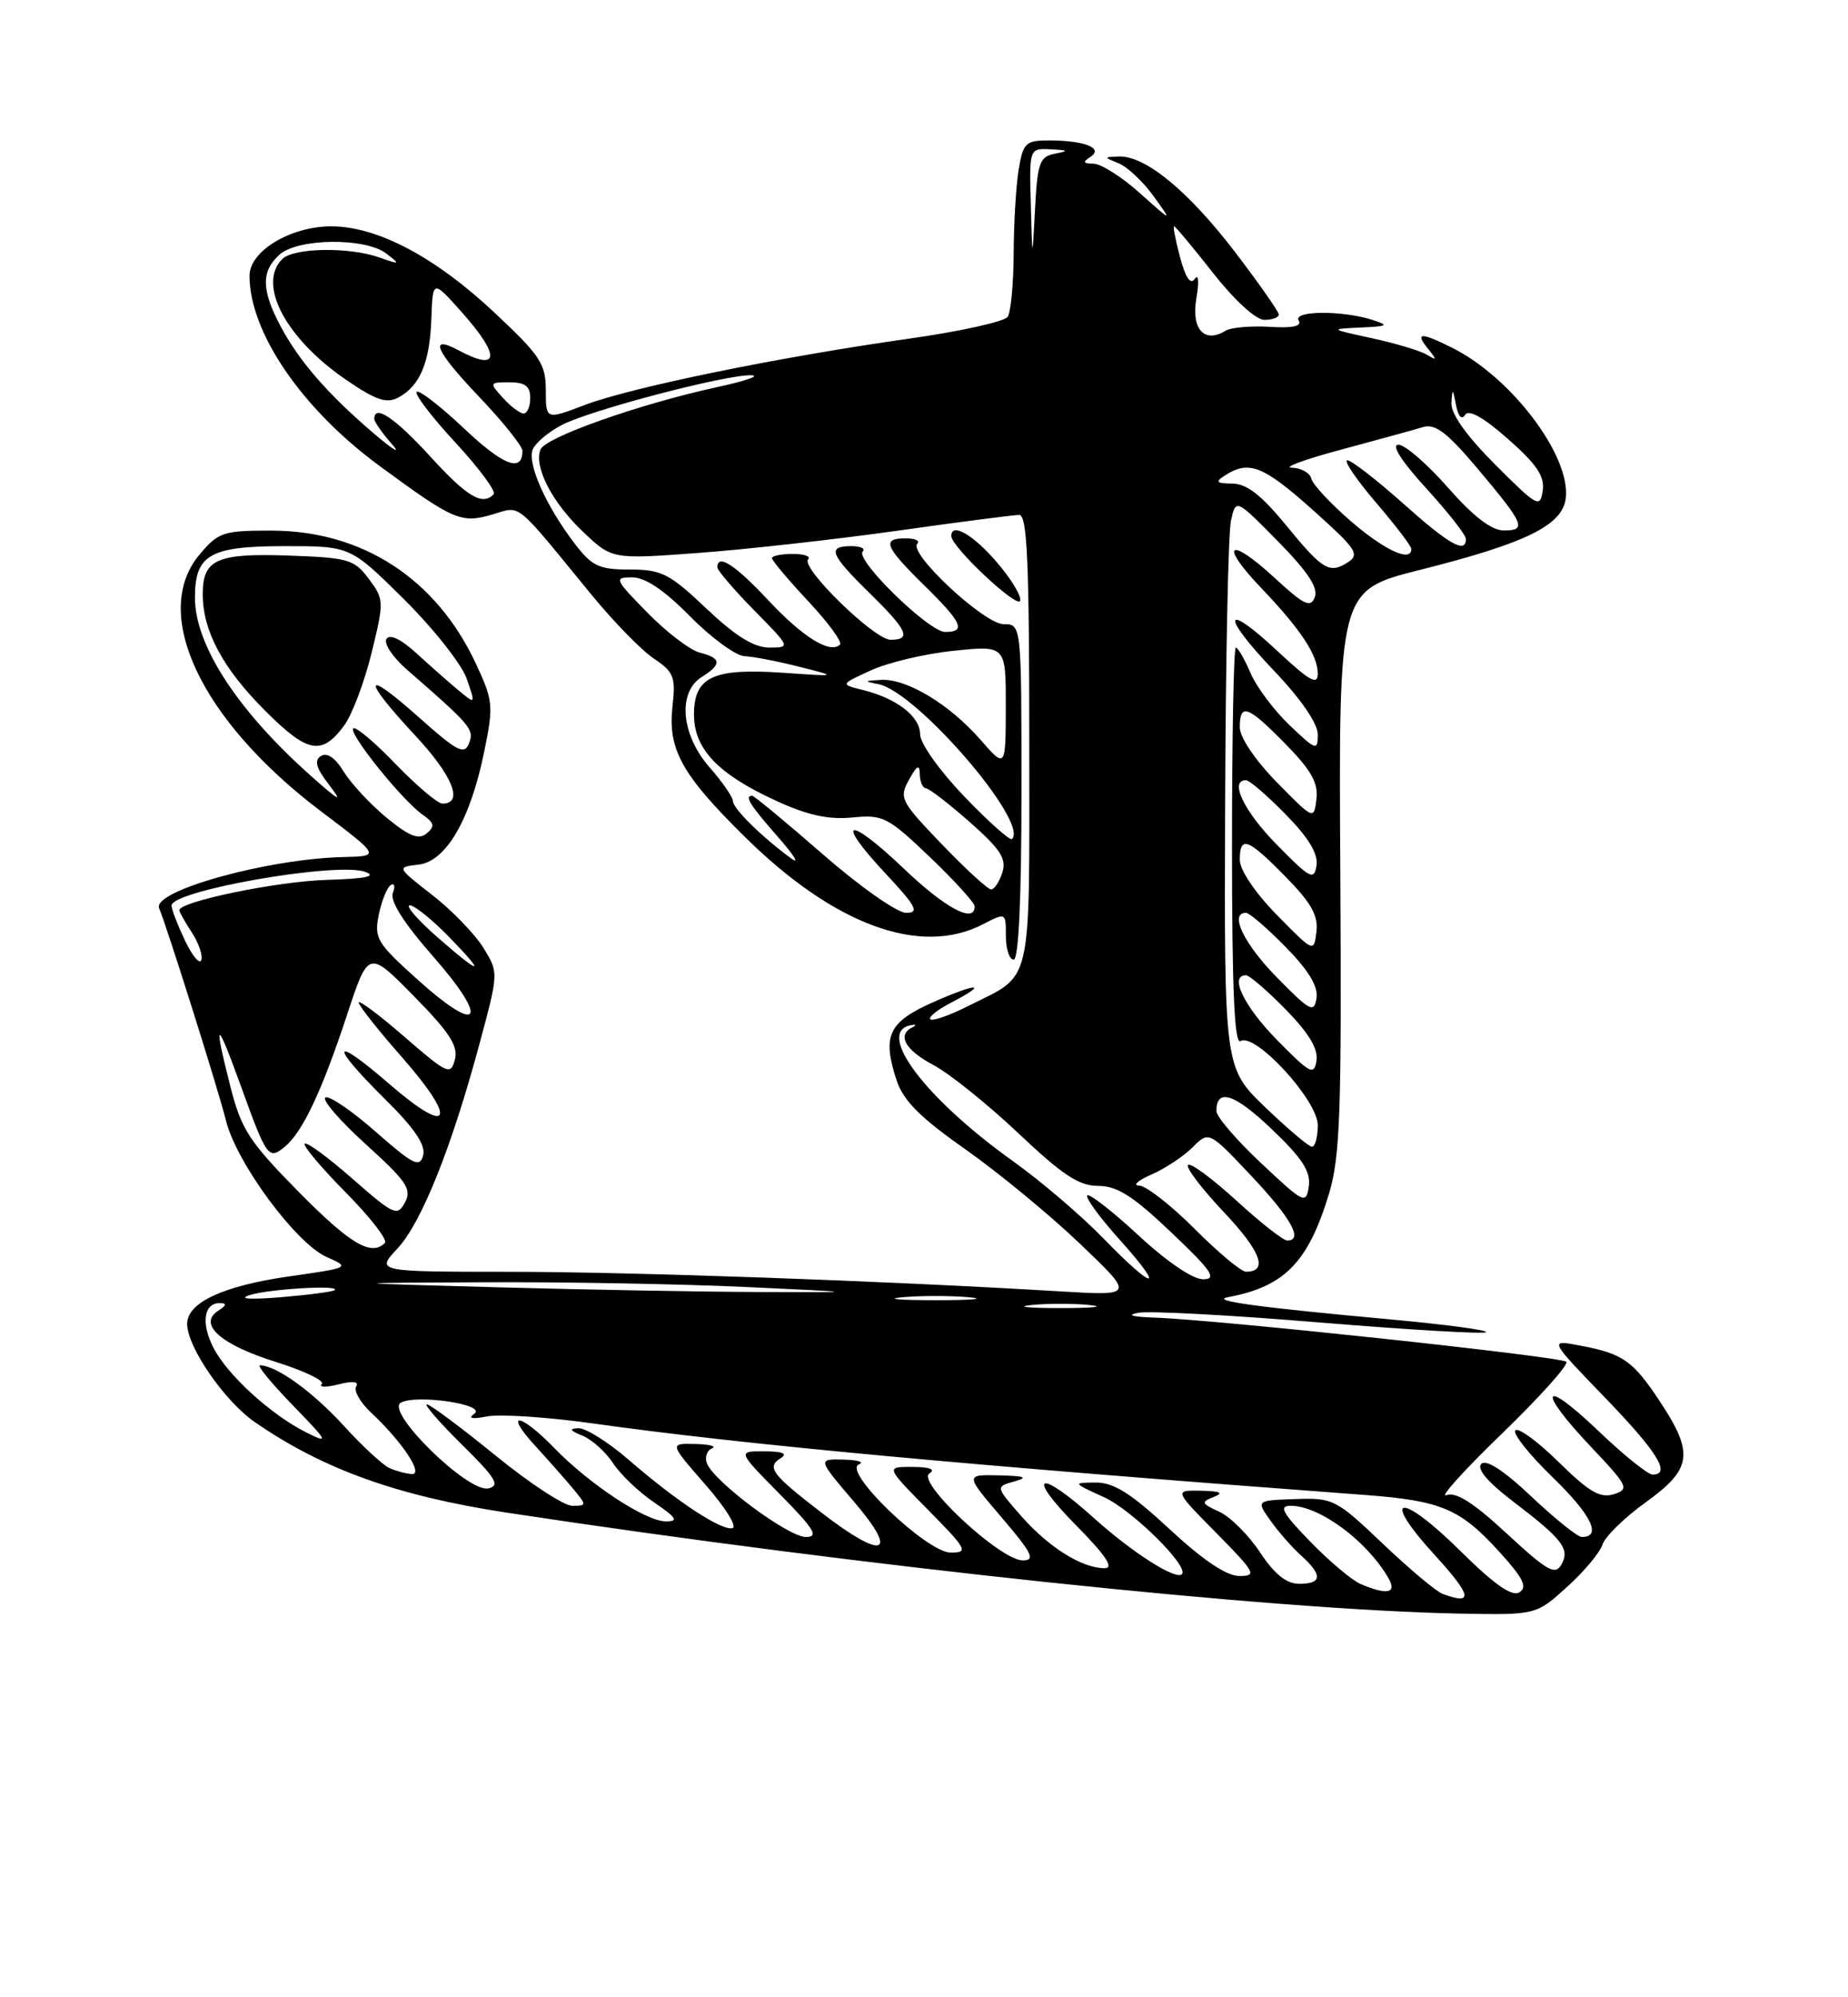 <?xml version="1.0" encoding="UTF-8" standalone="no"?>
<!DOCTYPE svg PUBLIC "-//W3C//DTD SVG 1.1//EN" "http://www.w3.org/Graphics/SVG/1.1/DTD/svg11.dtd" >
<svg xmlns="http://www.w3.org/2000/svg" xmlns:xlink="http://www.w3.org/1999/xlink" version="1.1" viewBox="0 0 237 256">
 <g >
 <path fill="currentColor"
d=" M 200.95 203.42 C 203.13 201.45 205.18 199.01 205.51 197.98 C 205.83 196.96 208.33 194.52 211.05 192.56 C 217.00 188.29 217.28 186.28 212.89 179.65 C 209.40 174.37 208.13 173.49 202.56 172.45 C 198.66 171.71 198.66 171.71 205.81 179.11 C 212.57 186.10 214.36 189.00 211.93 189.00 C 211.33 189.00 208.18 186.46 204.93 183.35 C 197.69 176.45 197.04 178.05 204.06 185.47 C 208.82 190.50 208.99 190.87 206.95 191.52 C 205.22 192.06 203.78 191.22 199.91 187.41 C 197.24 184.78 194.73 182.94 194.34 183.33 C 193.95 183.71 196.10 186.42 199.12 189.35 C 204.09 194.16 205.48 197.00 202.86 197.00 C 202.32 197.00 199.42 194.67 196.41 191.83 C 192.88 188.49 190.60 187.00 189.97 187.63 C 189.35 188.25 190.75 189.92 193.91 192.34 C 200.43 197.31 201.37 198.52 200.24 200.54 C 199.45 201.94 198.42 201.35 193.26 196.58 C 188.96 192.60 186.72 191.17 185.49 191.64 C 184.55 192.00 187.76 188.44 192.64 183.73 C 197.51 179.02 201.22 174.88 200.87 174.54 C 200.21 173.88 155.89 169.13 148.00 168.88 C 145.16 168.78 144.42 168.55 146.00 168.26 C 147.38 168.00 157.86 168.56 169.30 169.51 C 180.75 170.45 190.32 171.01 190.58 170.75 C 190.85 170.49 185.31 169.75 178.28 169.11 C 161.15 167.54 155.09 166.71 157.50 166.26 C 164.74 164.91 167.78 161.79 170.44 153.00 C 171.87 148.25 172.07 142.57 171.89 111.58 C 171.68 75.67 171.68 75.67 182.09 73.05 C 195.76 69.61 200.41 67.32 200.81 63.83 C 201.43 58.43 193.88 48.42 186.30 44.61 C 182.22 42.56 181.41 42.58 183.13 44.69 C 184.31 46.15 184.29 46.26 183.00 45.47 C 182.18 44.97 179.03 44.02 176.00 43.36 C 170.50 42.17 170.50 42.17 174.50 41.98 C 178.02 41.82 178.20 41.71 176.00 41.00 C 172.12 39.76 165.77 39.81 166.55 41.08 C 167.00 41.81 165.78 42.08 162.82 41.89 C 160.40 41.75 157.85 41.97 157.16 42.40 C 154.45 44.07 152.75 42.17 153.43 38.24 C 153.79 36.14 153.71 35.04 153.24 35.73 C 152.68 36.55 152.05 35.63 151.34 32.98 C 150.76 30.79 150.41 29.00 150.57 29.00 C 150.73 29.00 152.99 31.70 155.58 35.00 C 158.31 38.48 161.07 41.00 162.15 41.00 C 163.17 41.00 164.00 40.69 164.00 40.32 C 164.00 39.94 161.45 36.31 158.34 32.24 C 152.38 24.47 146.89 19.96 143.52 20.06 C 141.51 20.13 141.51 20.13 143.50 20.95 C 144.60 21.40 146.60 23.29 147.94 25.14 C 150.37 28.50 150.37 28.50 146.18 24.75 C 143.88 22.69 141.21 20.99 140.25 20.98 C 138.91 20.97 138.81 20.77 139.83 20.12 C 141.60 19.00 139.10 18.00 134.55 18.00 C 131.53 18.00 131.21 18.30 130.64 21.75 C 130.30 23.81 130.01 28.65 130.00 32.50 C 129.98 36.35 129.64 40.00 129.23 40.61 C 128.83 41.22 123.10 42.49 116.50 43.42 C 99.97 45.75 80.97 49.64 74.99 51.91 C 70.00 53.81 70.00 53.81 70.00 50.02 C 70.00 46.64 69.29 45.56 63.33 39.99 C 55.78 32.92 48.37 29.02 42.50 29.01 C 37.26 29.01 32.00 32.18 32.00 35.34 C 32.00 42.59 38.69 52.38 48.66 59.71 C 58.19 66.71 59.13 67.11 63.12 65.95 C 66.89 64.85 65.86 64.02 75.74 76.09 C 78.63 79.62 82.27 83.36 83.85 84.41 C 86.41 86.12 86.67 86.77 86.25 90.50 C 85.62 96.04 87.42 99.28 95.55 107.29 C 106.99 118.57 118.04 122.62 126.05 118.47 C 129.00 116.95 129.00 116.95 129.00 119.97 C 129.00 121.64 129.45 123.00 130.00 123.00 C 130.64 123.00 131.00 115.17 131.00 101.50 C 131.00 80.00 131.00 80.00 128.71 80.00 C 126.23 80.00 116.45 70.89 117.64 69.69 C 118.02 69.31 117.36 69.00 116.17 69.00 C 113.04 69.00 113.45 70.04 118.50 75.00 C 123.41 79.81 123.94 81.00 121.21 81.00 C 119.13 81.00 109.62 71.72 110.64 70.69 C 111.02 70.31 110.36 70.00 109.17 70.00 C 106.04 70.00 106.45 71.04 111.50 76.00 C 116.41 80.81 116.94 82.00 114.21 82.00 C 112.13 82.00 102.62 72.72 103.64 71.69 C 104.02 71.31 103.13 71.00 101.67 71.00 C 100.20 71.00 99.00 71.24 99.00 71.54 C 99.00 71.84 101.09 74.32 103.65 77.06 C 106.21 79.79 108.04 82.29 107.73 82.61 C 106.48 83.85 103.00 81.71 98.56 76.97 C 94.29 72.40 92.00 70.91 92.00 72.72 C 92.00 73.11 94.12 75.58 96.71 78.22 C 101.40 82.98 101.41 83.00 98.65 83.00 C 96.70 83.00 94.32 81.53 90.59 78.00 C 85.85 73.51 84.84 73.00 80.77 73.00 C 76.80 73.00 75.92 72.58 73.66 69.62 C 70.03 64.86 67.61 59.45 68.31 57.64 C 68.63 56.80 70.32 55.37 72.07 54.46 C 75.79 52.54 93.30 47.95 96.38 48.10 C 97.55 48.16 95.58 48.84 92.00 49.61 C 82.02 51.78 69.92 56.05 69.31 57.62 C 68.45 59.87 70.82 64.43 74.81 68.20 C 78.50 71.69 78.50 71.69 89.59 70.87 C 95.69 70.42 107.16 69.14 115.06 68.03 C 122.97 66.91 130.02 66.00 130.72 66.00 C 131.73 66.00 132.00 72.11 132.00 94.85 C 132.00 127.19 132.57 124.72 124.15 128.95 C 121.76 130.16 119.58 130.92 119.31 130.64 C 119.04 130.37 120.21 129.43 121.91 128.55 C 126.86 125.98 125.47 125.90 119.75 128.42 C 113.93 130.99 113.10 132.74 114.99 138.48 C 115.85 141.08 118.02 143.25 123.82 147.32 C 128.04 150.29 134.65 155.73 138.50 159.41 C 145.50 166.09 145.50 166.09 136.00 165.52 C 113.29 164.16 81.21 163.02 65.35 163.01 C 48.20 163.00 48.20 163.00 50.97 160.03 C 54.06 156.72 57.95 147.02 61.55 133.58 C 63.95 124.65 63.95 124.65 61.98 121.46 C 60.89 119.71 57.95 116.67 55.43 114.71 C 50.86 111.15 50.86 111.15 53.67 110.82 C 57.21 110.42 60.32 105.06 62.11 96.29 C 63.31 90.43 63.25 89.80 61.00 85.00 C 55.93 74.17 46.47 68.03 34.84 68.01 C 28.62 68.00 28.00 68.21 25.59 71.08 C 19.26 78.60 25.75 92.33 41.14 103.97 C 48.78 109.74 48.78 109.74 44.06 109.85 C 34.30 110.07 19.45 114.20 20.41 116.42 C 21.39 118.71 28.01 139.71 28.99 143.66 C 30.34 149.06 37.95 159.37 41.89 161.11 C 44.94 162.46 44.89 162.49 37.00 163.61 C 28.59 164.82 24.00 166.96 24.00 169.69 C 24.00 172.64 28.79 179.59 32.69 182.28 C 41.43 188.32 50.99 191.75 65.00 193.88 C 110.68 200.82 162.94 206.35 187.25 206.82 C 196.99 207.00 196.99 207.00 200.95 203.42 Z  M 127.84 72.06 C 124.80 68.52 122.00 66.91 122.00 68.71 C 122.00 70.09 130.48 78.05 130.83 77.01 C 131.03 76.42 129.68 74.20 127.84 72.06 Z  M 185.00 204.29 C 184.18 203.98 180.72 201.08 177.32 197.84 C 171.34 192.16 170.96 191.96 166.11 192.14 C 161.09 192.31 161.09 192.31 162.94 194.91 C 163.95 196.33 165.73 198.36 166.89 199.40 C 169.64 201.89 169.56 203.00 166.63 203.00 C 164.98 203.00 163.46 201.79 161.59 198.96 C 160.12 196.74 157.77 194.40 156.36 193.76 C 154.07 192.71 153.99 192.52 155.66 191.87 C 156.99 191.34 156.54 191.12 154.03 191.07 C 150.57 191.00 150.57 191.00 156.00 196.50 C 161.00 201.57 161.24 202.00 158.95 202.00 C 157.30 202.00 154.30 199.99 150.00 196.00 C 145.03 191.39 142.84 190.01 140.52 190.02 C 137.53 190.04 137.54 190.06 141.57 191.89 C 145.20 193.54 152.54 200.79 151.57 201.77 C 150.78 202.55 145.20 198.99 140.29 194.57 C 133.16 188.16 131.44 188.86 138.00 195.50 C 141.82 199.37 142.91 201.00 141.67 201.00 C 138.76 201.00 134.51 198.34 130.98 194.33 C 127.67 190.55 127.67 190.55 130.08 189.88 C 131.93 189.36 131.47 189.18 128.13 189.10 C 123.76 189.00 123.76 189.00 128.46 194.50 C 132.38 199.09 132.83 200.00 131.16 200.00 C 128.29 200.00 117.48 189.94 119.19 188.86 C 120.03 188.33 119.26 188.03 117.03 188.02 C 113.57 188.00 113.57 188.00 119.00 193.50 C 124.02 198.58 124.24 199.00 121.93 199.00 C 118.86 199.00 107.98 188.56 110.15 187.70 C 110.89 187.40 110.00 187.12 108.17 187.08 C 104.85 187.00 104.85 187.00 109.54 192.50 C 115.39 199.34 113.29 200.01 105.31 193.85 C 98.96 188.95 98.29 188.06 100.12 186.90 C 101.06 186.31 100.40 186.03 98.03 186.02 C 94.57 186.00 94.57 186.00 100.00 191.50 C 104.45 196.01 105.05 197.00 103.35 197.00 C 101.09 197.00 91.56 189.91 90.66 187.56 C 90.36 186.78 90.65 185.91 91.31 185.64 C 91.96 185.38 91.00 185.12 89.17 185.08 C 85.84 185.00 85.84 185.00 90.43 190.25 C 92.96 193.13 94.55 195.65 93.96 195.85 C 92.64 196.29 86.85 192.50 80.63 187.11 C 78.02 184.85 75.12 183.03 74.19 183.06 C 72.94 183.11 73.07 183.36 74.69 184.01 C 75.90 184.50 77.66 186.08 78.61 187.52 C 79.55 188.97 81.93 191.24 83.90 192.58 C 86.78 194.54 87.07 195.00 85.40 195.00 C 82.81 195.00 75.57 190.24 71.05 185.56 C 66.74 181.11 64.53 180.82 68.58 185.25 C 70.22 187.04 72.41 189.51 73.44 190.75 C 75.27 192.95 75.27 193.00 73.38 193.00 C 72.32 193.00 67.86 190.08 63.48 186.50 C 59.09 182.93 55.16 180.01 54.75 180.00 C 54.34 180.00 56.37 182.33 59.25 185.17 C 63.61 189.47 64.18 190.42 62.63 190.77 C 60.04 191.36 49.38 180.93 51.40 179.79 C 53.42 178.67 62.52 180.03 60.82 181.21 C 59.96 181.81 60.53 181.92 62.50 181.54 C 64.15 181.23 70.22 181.63 76.00 182.44 C 95.44 185.17 124.08 187.82 175.00 191.61 C 184.90 192.35 187.30 193.38 192.43 199.06 C 195.36 202.30 195.91 203.44 194.86 204.09 C 193.91 204.68 191.67 203.12 187.35 198.85 C 179.57 191.14 176.86 191.50 183.98 199.29 C 188.76 204.52 189.02 205.78 185.00 204.29 Z  M 174.50 203.03 C 173.40 202.57 170.49 200.12 168.04 197.60 C 164.44 193.89 163.96 193.00 165.54 193.00 C 169.23 193.01 175.28 197.48 178.05 202.25 C 179.19 204.21 177.96 204.49 174.50 203.03 Z  M 49.97 188.18 C 49.12 187.81 46.44 185.33 44.02 182.67 C 40.05 178.34 35.41 175.00 33.34 175.00 C 32.92 175.00 34.81 177.30 37.54 180.11 C 42.12 184.83 42.25 185.09 39.26 183.59 C 34.74 181.32 29.18 176.25 27.38 172.76 C 25.75 169.61 26.13 166.99 28.22 167.02 C 29.11 167.03 29.05 167.32 28.00 167.99 C 25.32 169.70 28.30 172.36 35.37 174.56 C 39.03 175.71 41.68 176.98 41.27 177.40 C 40.85 177.82 41.81 177.84 43.40 177.44 C 45.25 176.97 46.07 177.07 45.68 177.71 C 45.34 178.26 46.22 179.79 47.63 181.10 C 51.59 184.80 54.38 189.01 52.82 188.93 C 52.09 188.89 50.81 188.55 49.97 188.18 Z  M 132.25 167.27 C 134.31 167.06 137.69 167.06 139.75 167.27 C 141.81 167.49 140.12 167.66 136.00 167.66 C 131.88 167.66 130.19 167.49 132.25 167.27 Z  M 32.00 166.00 C 34.47 165.21 43.72 164.66 42.92 165.36 C 42.69 165.56 39.58 165.97 36.00 166.27 C 32.10 166.59 30.50 166.49 32.00 166.00 Z  M 115.75 166.27 C 118.09 166.06 121.91 166.06 124.25 166.27 C 126.59 166.48 124.67 166.65 120.00 166.65 C 115.33 166.65 113.41 166.48 115.75 166.27 Z  M 64.00 165.00 C 43.50 164.44 43.50 164.44 62.00 164.35 C 72.17 164.30 87.25 164.57 95.50 164.95 C 110.50 165.65 110.50 165.65 97.50 165.60 C 90.35 165.58 75.28 165.31 64.00 165.00 Z  M 141.52 158.74 C 138.71 155.84 133.50 151.39 129.94 148.85 C 118.66 140.80 112.26 132.32 116.78 131.41 C 117.48 131.27 117.59 131.38 117.03 131.66 C 115.00 132.66 116.07 134.58 119.73 136.52 C 121.78 137.61 126.67 141.54 130.60 145.25 C 136.26 150.60 138.37 152.00 140.84 152.00 C 143.27 152.00 145.32 153.30 150.22 157.97 C 155.42 162.90 156.12 163.94 154.31 163.97 C 153.00 163.99 149.66 161.73 146.03 158.36 C 142.68 155.26 139.72 152.95 139.44 153.22 C 139.17 153.50 141.02 156.03 143.56 158.86 C 149.62 165.60 148.07 165.50 141.52 158.74 Z  M 153.20 157.50 C 150.17 154.47 146.98 151.98 146.10 151.96 C 145.22 151.94 145.93 151.30 147.67 150.54 C 149.41 149.79 151.78 148.22 152.94 147.06 C 155.04 144.96 155.04 144.96 160.49 150.73 C 165.61 156.16 167.18 159.00 165.08 159.00 C 164.57 159.00 161.63 156.69 158.55 153.87 C 155.46 151.05 152.67 148.99 152.36 149.31 C 152.04 149.63 154.12 152.36 156.98 155.39 C 161.72 160.40 162.68 163.00 159.79 163.00 C 159.19 163.00 156.22 160.53 153.20 157.50 Z  M 38.29 152.75 C 31.99 146.36 30.95 144.77 29.57 139.36 C 27.30 130.45 27.72 130.43 30.92 139.28 C 34.21 148.38 34.44 148.71 36.55 146.96 C 38.81 145.09 41.29 139.82 44.49 130.13 C 47.25 121.75 47.25 121.75 53.08 127.68 C 57.65 132.32 58.79 134.08 58.34 135.80 C 57.80 137.86 57.41 137.69 51.88 132.90 C 48.65 130.10 46.00 128.11 46.00 128.50 C 46.00 128.88 48.51 132.06 51.59 135.55 C 58.77 143.74 57.78 145.74 49.92 138.93 C 42.53 132.53 42.18 133.77 49.38 140.88 C 53.16 144.61 54.61 146.76 54.27 148.08 C 53.84 149.71 53.02 149.31 48.18 145.06 C 45.10 142.35 42.19 140.38 41.73 140.67 C 41.26 140.96 43.60 143.66 46.93 146.68 C 52.15 151.40 52.84 152.43 51.94 154.11 C 50.96 155.94 50.53 155.75 45.22 151.10 C 42.10 148.36 39.34 146.33 39.08 146.59 C 38.82 146.84 41.19 149.65 44.33 152.83 C 47.48 156.01 49.74 158.92 49.36 159.31 C 47.61 161.06 44.93 159.47 38.29 152.75 Z  M 161.75 149.10 C 158.59 146.14 156.00 143.13 156.00 142.41 C 156.00 139.41 158.33 140.17 163.10 144.73 C 167.01 148.45 168.11 150.15 167.85 152.04 C 167.51 154.39 167.25 154.27 161.75 149.10 Z  M 162.25 141.91 C 157.00 136.86 157.00 136.86 157.12 103.18 C 157.18 84.66 157.52 68.24 157.87 66.71 C 158.50 63.91 158.50 63.91 163.89 69.38 C 167.70 73.25 169.09 75.34 168.62 76.54 C 168.08 77.96 167.25 77.56 163.41 74.02 C 157.63 68.69 156.29 69.65 161.66 75.27 C 166.83 80.68 169.00 83.96 169.00 86.36 C 169.00 87.87 167.94 87.28 163.93 83.54 C 156.89 76.95 156.46 78.70 163.34 85.92 C 166.82 89.56 169.00 92.73 169.00 94.12 C 169.00 96.27 168.80 96.20 165.38 92.95 C 163.39 91.05 161.13 88.04 160.37 86.25 C 159.60 84.46 158.75 83.00 158.49 83.00 C 158.22 83.00 158.00 94.50 158.00 108.56 C 158.00 126.80 158.31 133.92 159.09 133.44 C 160.96 132.29 169.00 141.03 169.00 144.21 C 169.00 145.74 168.66 146.99 168.25 146.98 C 167.84 146.97 165.14 144.68 162.25 141.91 Z  M 163.75 133.27 C 159.51 128.95 157.62 125.00 159.79 125.00 C 160.23 125.00 162.52 126.97 164.88 129.38 C 167.82 132.37 169.07 134.44 168.84 135.93 C 168.53 137.89 168.03 137.63 163.75 133.27 Z  M 53.70 125.69 C 48.31 120.86 47.96 120.27 48.58 117.23 C 48.95 115.43 49.65 113.72 50.12 113.43 C 50.59 113.14 50.71 113.60 50.38 114.46 C 49.99 115.48 51.79 118.32 55.53 122.57 C 62.77 130.82 61.62 132.78 53.70 125.69 Z  M 163.75 125.27 C 159.51 120.95 157.62 117.00 159.79 117.00 C 160.23 117.00 162.52 118.97 164.88 121.38 C 167.82 124.37 169.07 126.44 168.84 127.93 C 168.53 129.89 168.03 129.63 163.75 125.27 Z  M 23.72 120.55 C 22.78 118.56 22.00 116.55 22.00 116.07 C 22.00 114.14 43.28 110.43 46.84 111.75 C 48.39 112.32 46.89 112.63 41.85 112.78 C 35.53 112.97 23.00 115.55 23.00 116.67 C 23.00 116.89 23.72 118.17 24.59 119.50 C 25.47 120.84 26.02 122.44 25.82 123.05 C 25.61 123.66 24.67 122.53 23.72 120.55 Z  M 56.00 120.04 C 53.52 117.86 51.97 116.07 52.55 116.04 C 53.12 116.02 55.35 117.80 57.50 120.00 C 62.49 125.11 61.79 125.12 56.00 120.04 Z  M 163.75 117.27 C 160.97 114.43 159.00 111.51 159.00 110.22 C 159.00 107.05 160.02 107.43 164.87 112.37 C 168.16 115.72 169.08 117.36 168.83 119.42 C 168.50 122.10 168.49 122.09 163.75 117.27 Z  M 105.53 109.50 C 100.80 105.38 96.72 102.00 96.47 102.00 C 95.43 102.00 96.18 103.19 99.75 107.25 C 101.81 109.59 102.60 110.85 101.50 110.05 C 97.82 107.38 94.00 103.64 94.00 102.69 C 94.00 102.18 92.65 100.23 91.00 98.35 C 87.34 94.18 86.87 88.72 90.00 86.77 C 92.59 85.15 92.53 84.35 89.75 83.65 C 88.51 83.34 85.49 81.04 83.04 78.54 C 78.80 74.22 78.71 74.00 81.08 74.00 C 82.75 74.00 85.20 75.65 88.50 79.00 C 91.21 81.75 94.34 84.04 95.46 84.10 C 96.58 84.15 99.75 84.76 102.50 85.46 C 107.50 86.72 107.50 86.72 100.43 86.23 C 91.45 85.61 89.00 86.76 89.00 91.58 C 89.00 96.01 92.08 99.23 99.58 102.66 C 103.58 104.50 106.28 105.08 109.31 104.78 C 113.25 104.39 113.85 104.70 119.25 109.85 C 122.41 112.87 125.00 115.72 125.00 116.17 C 125.00 118.42 121.26 116.43 115.92 111.34 C 108.70 104.46 106.95 104.89 113.54 111.93 C 117.52 116.20 117.95 117.00 116.20 117.00 C 115.06 117.00 110.29 113.65 105.53 109.50 Z  M 120.78 108.20 C 115.50 102.71 115.28 102.28 116.57 99.95 C 117.61 98.07 117.94 97.91 117.96 99.25 C 117.98 100.21 118.34 101.02 118.75 101.04 C 119.16 101.06 121.69 103.01 124.37 105.37 C 128.31 108.84 129.11 110.08 128.55 111.83 C 128.17 113.02 127.52 114.00 127.11 114.00 C 126.69 114.00 123.84 111.39 120.78 108.20 Z  M 163.75 108.27 C 159.51 103.95 157.62 100.00 159.79 100.00 C 160.23 100.00 162.52 101.97 164.88 104.38 C 167.82 107.37 169.07 109.44 168.84 110.93 C 168.53 112.89 168.03 112.63 163.75 108.27 Z  M 49.57 104.80 C 47.48 103.07 45.01 100.42 44.08 98.90 C 43.02 97.15 41.95 96.41 41.17 96.89 C 40.26 97.46 40.52 98.41 42.19 100.58 C 44.01 102.94 43.58 102.74 39.97 99.53 C 30.50 91.14 25.00 82.71 25.00 76.61 C 25.00 71.09 26.90 70.00 36.54 70.00 C 44.93 70.00 44.93 70.00 51.80 76.80 C 55.57 80.54 59.19 85.11 59.84 86.96 C 61.01 90.32 61.01 90.32 58.75 88.44 C 57.51 87.41 55.09 85.27 53.36 83.69 C 51.40 81.90 49.98 81.23 49.56 81.90 C 49.20 82.49 50.38 84.26 52.20 85.84 C 60.45 93.02 60.84 93.49 60.15 95.28 C 59.55 96.80 58.65 96.33 53.73 91.95 C 46.56 85.56 46.30 86.81 53.25 94.27 C 58.07 99.44 59.50 103.00 56.74 103.00 C 56.13 103.00 53.43 100.71 50.73 97.92 C 48.04 95.12 45.60 93.07 45.30 93.36 C 44.67 94.00 51.58 102.59 54.20 104.42 C 55.71 105.48 55.80 105.92 54.71 106.83 C 53.69 107.67 52.48 107.19 49.57 104.80 Z  M 44.13 93.00 C 45.15 91.62 46.73 87.44 47.65 83.70 C 49.27 77.09 49.26 76.82 47.30 74.20 C 45.44 71.70 44.68 71.48 37.05 71.21 C 27.81 70.88 26.00 71.69 26.00 76.15 C 26.00 80.87 28.56 85.65 33.97 91.06 C 39.45 96.55 41.26 96.89 44.13 93.00 Z  M 123.67 102.09 C 120.50 98.79 118.00 95.28 118.00 94.12 C 118.00 91.82 115.00 89.51 110.63 88.43 C 107.75 87.72 107.75 87.72 111.72 85.91 C 113.90 84.91 118.68 83.78 122.34 83.41 C 129.00 82.72 129.00 82.72 128.99 90.61 C 128.97 98.50 128.97 98.50 125.74 94.81 C 121.72 90.23 116.29 86.97 113.00 87.14 C 110.80 87.26 110.76 87.32 112.65 87.69 C 117.54 88.65 131.97 105.36 129.79 107.54 C 129.54 107.79 126.79 105.34 123.67 102.09 Z  M 163.75 100.27 C 160.97 97.43 159.00 94.51 159.00 93.22 C 159.00 90.05 160.02 90.43 164.87 95.37 C 168.16 98.72 169.08 100.36 168.83 102.42 C 168.50 105.10 168.49 105.09 163.75 100.27 Z  M 165.04 67.45 C 161.79 63.47 159.90 62.00 158.04 61.98 C 156.03 61.97 155.82 61.77 157.00 61.00 C 160.39 58.81 162.13 59.62 170.43 67.24 C 173.80 70.34 174.24 71.15 173.00 71.98 C 170.53 73.61 169.70 73.14 165.04 67.45 Z  M 173.31 66.86 C 170.66 64.58 168.35 62.10 168.18 61.36 C 168.00 60.61 166.87 59.98 165.68 59.95 C 164.48 59.93 167.32 58.88 172.00 57.63 C 176.68 56.37 181.40 55.08 182.50 54.74 C 184.06 54.27 185.59 55.43 189.50 60.07 C 195.52 67.22 195.85 68.00 192.83 67.99 C 191.27 67.98 188.92 66.17 185.69 62.49 C 183.04 59.47 180.18 57.00 179.34 57.00 C 178.38 57.00 179.72 59.10 182.90 62.58 C 185.70 65.65 188.00 68.57 188.00 69.08 C 188.00 71.02 185.86 69.81 179.91 64.50 C 176.52 61.48 173.32 59.00 172.80 59.00 C 172.27 59.00 173.91 61.41 176.42 64.36 C 178.94 67.30 181.00 70.00 181.00 70.36 C 181.00 72.11 177.63 70.57 173.31 66.86 Z  M 191.75 59.54 C 188.04 55.83 186.05 53.02 186.14 51.64 C 186.26 49.73 186.32 49.76 186.73 51.91 C 187.00 53.37 187.46 53.87 187.89 53.18 C 188.35 52.43 190.24 53.48 193.40 56.27 C 197.09 59.51 198.12 61.06 197.85 62.90 C 197.52 65.15 197.13 64.93 191.75 59.54 Z  M 55.17 58.50 C 50.65 53.56 48.00 51.77 48.00 53.69 C 48.00 54.06 49.01 55.51 50.25 56.91 C 51.49 58.30 50.48 57.72 48.00 55.61 C 42.04 50.52 38.37 46.31 35.97 41.79 C 33.52 37.17 33.48 34.78 35.83 32.65 C 38.19 30.52 46.88 30.43 49.56 32.51 C 51.37 33.91 51.31 33.94 48.68 33.01 C 44.83 31.63 37.66 31.74 36.20 33.20 C 32.97 36.43 36.62 43.35 44.34 48.65 C 48.18 51.29 49.57 51.76 51.07 50.96 C 53.86 49.47 55.13 46.46 55.32 40.85 C 55.50 35.84 55.50 35.84 59.25 40.05 C 64.22 45.63 64.05 47.70 58.85 44.92 C 54.90 42.81 55.84 44.98 61.38 50.79 C 64.47 54.03 67.00 57.18 67.00 57.78 C 67.00 60.62 64.54 59.68 59.49 54.90 C 56.46 52.04 53.73 49.93 53.44 50.23 C 53.14 50.53 55.38 53.46 58.42 56.74 C 61.46 60.03 63.66 63.00 63.31 63.36 C 61.83 64.84 59.93 63.70 55.17 58.50 Z  M 64.50 51.00 C 62.73 49.05 62.75 49.00 65.35 49.00 C 67.33 49.00 68.00 49.50 68.00 51.00 C 68.00 52.10 67.62 53.00 67.15 53.00 C 66.69 53.00 65.50 52.10 64.50 51.00 Z  M 132.20 26.25 C 132.00 19.00 132.00 19.00 134.75 19.14 C 137.04 19.25 137.13 19.34 135.29 19.70 C 133.33 20.08 133.05 20.85 132.74 26.81 C 132.39 33.50 132.39 33.50 132.20 26.25 Z "/>
</g>
</svg>